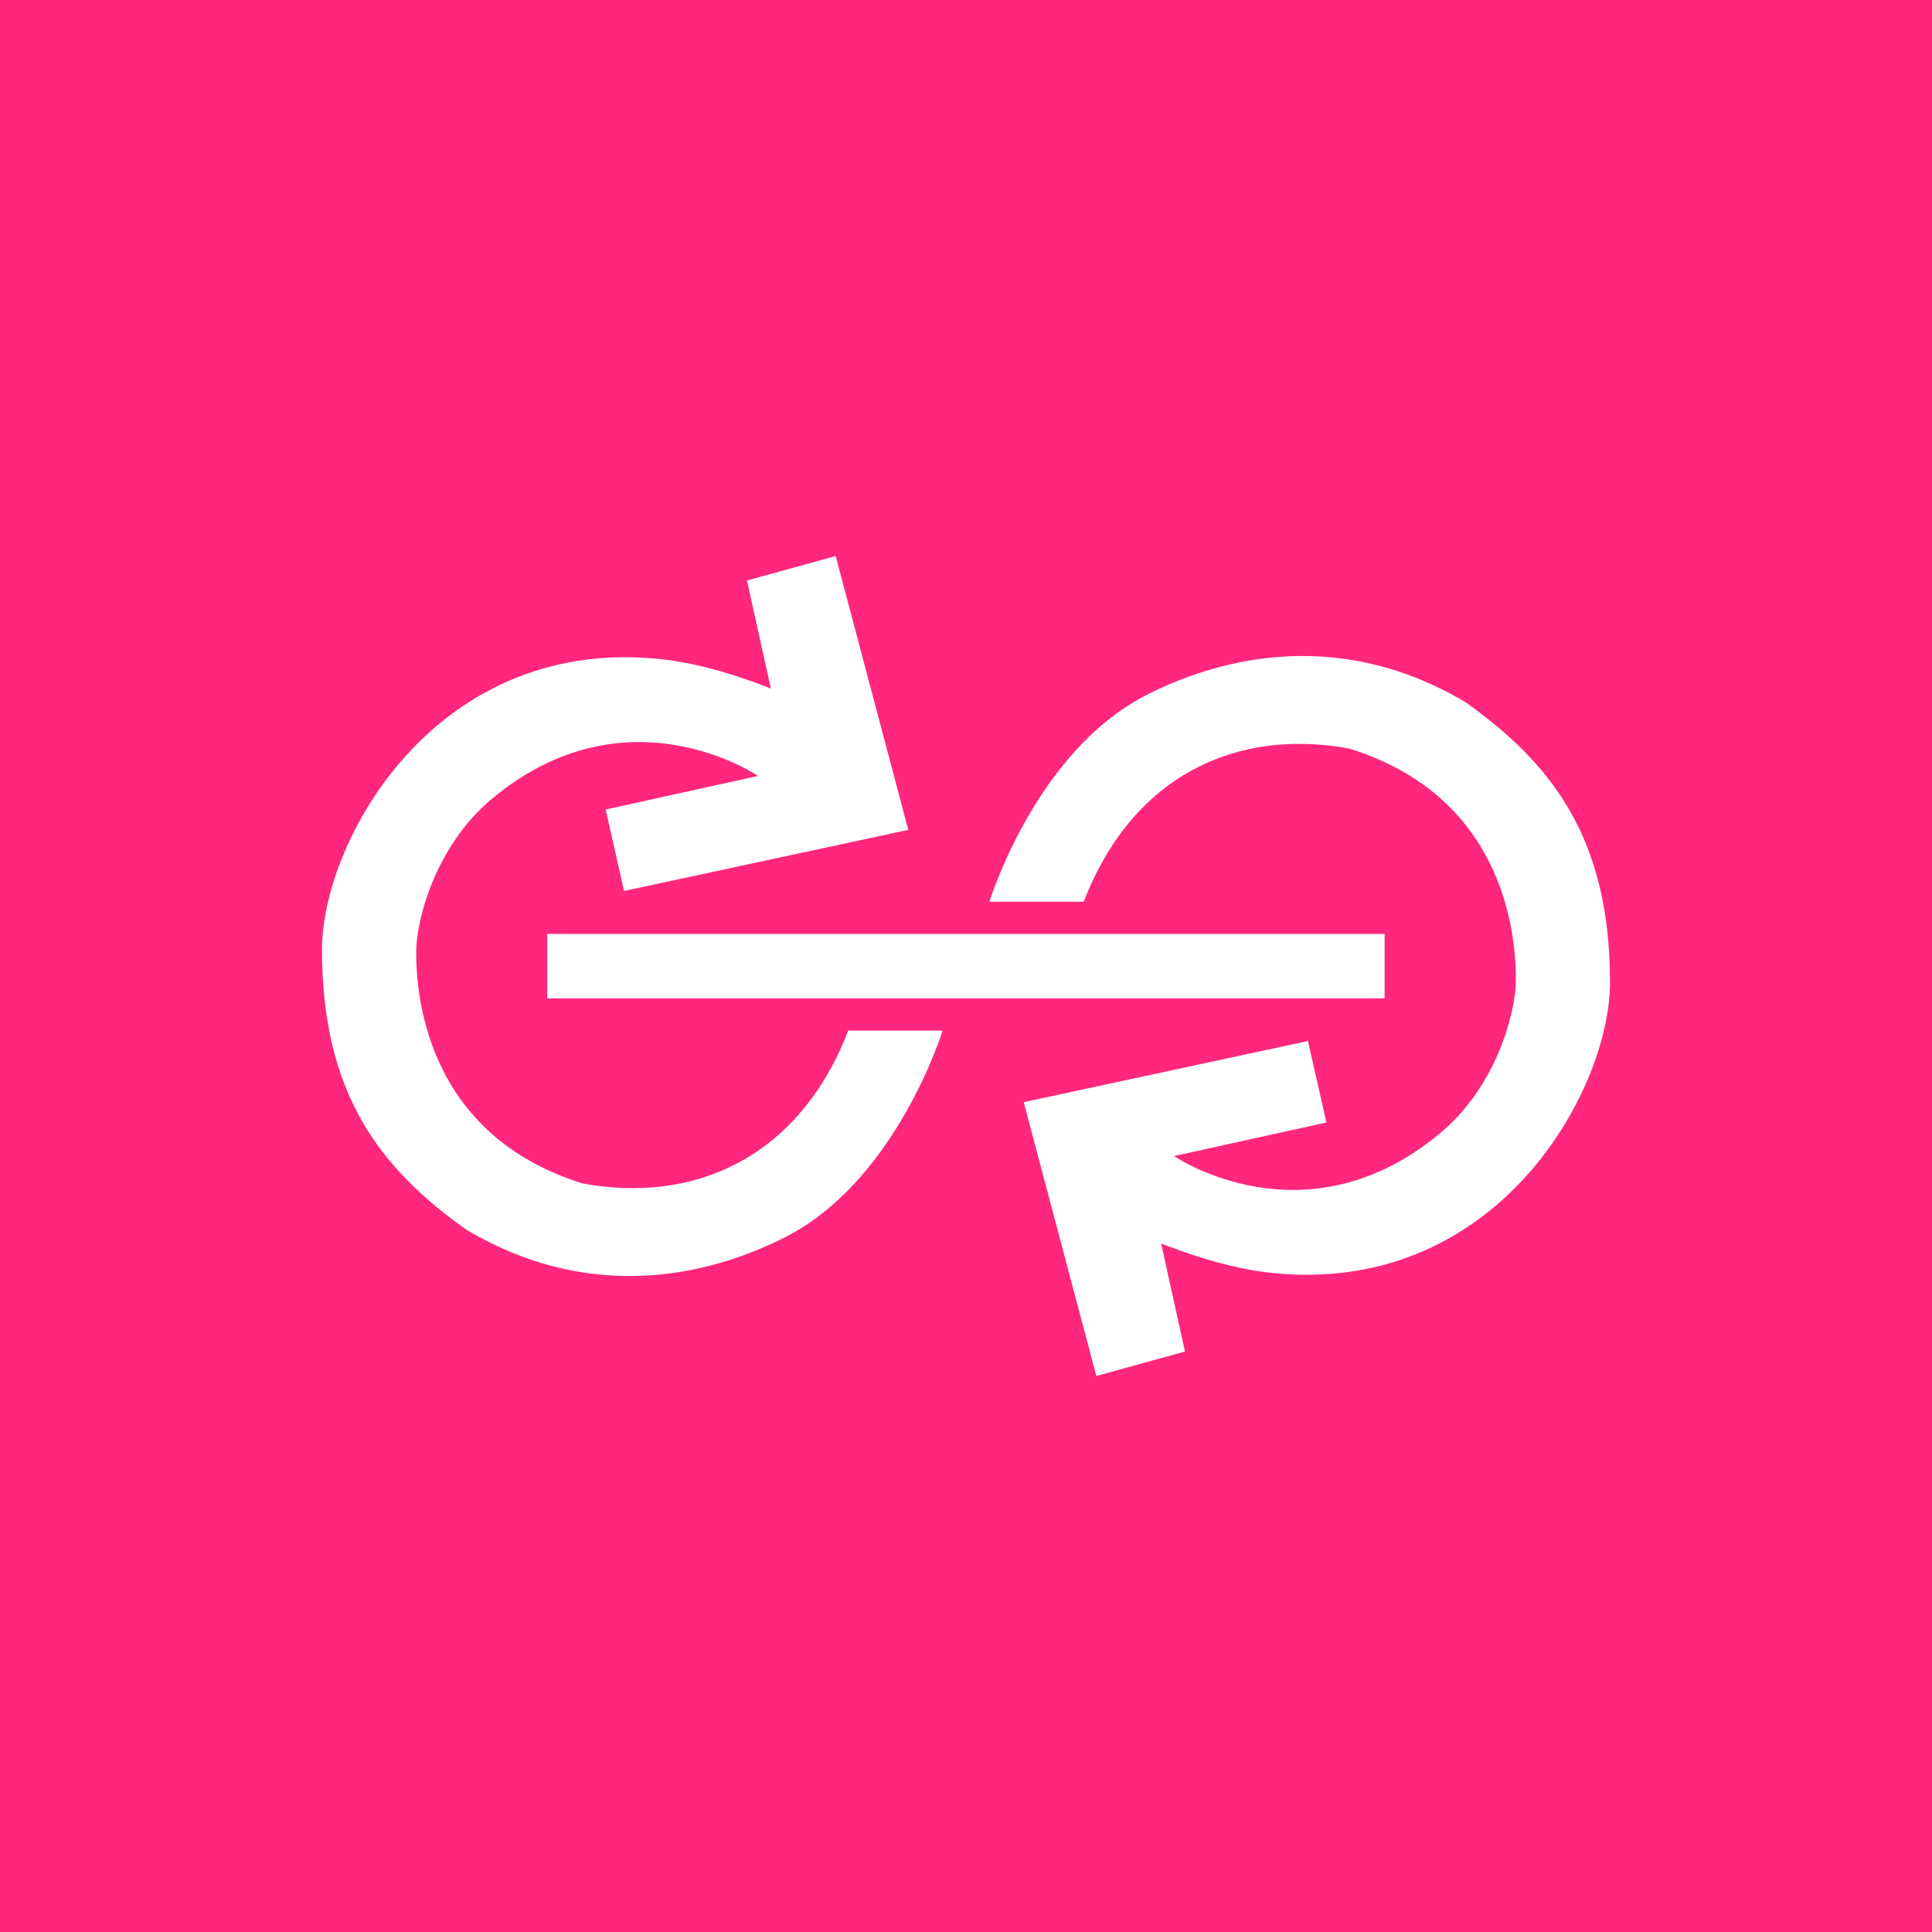 <svg width="24" height="24" viewBox="0 0 24 24" fill="none" xmlns="http://www.w3.org/2000/svg">
<rect x="0" y="0" width="24" height="24" fill="#333333" stroke="none"/>
<g clip-path="url(#clip0_328_33594)">
<path d="M24 0H0V24H24V0Z" fill="#FF267E"/>
<path d="M10.381 6.907L11.283 10.309L7.752 11.068L7.524 10.056L9.417 9.639C9.417 9.639 7.786 8.523 6.107 9.926C5.415 10.505 5.17 11.416 5.17 11.833C5.17 12.44 5.338 14.108 7.237 14.701C8.62 14.958 9.929 14.383 10.537 12.802H11.709C11.709 12.802 11.139 14.662 9.758 15.366C8.972 15.768 7.453 16.26 5.795 15.277C4.722 14.515 4 13.588 4 11.797C4 10.432 5.436 7.849 8.277 8.196C8.907 8.273 9.576 8.554 9.576 8.554L9.279 7.211L10.381 6.907ZM17.2 12.402H6.798V11.601H17.2V12.402ZM12.717 13.691L13.619 17.093L14.72 16.789L14.424 15.446C14.424 15.446 15.092 15.726 15.723 15.804C18.563 16.151 20 13.568 20 12.203C20 10.412 19.277 9.485 18.205 8.723C16.546 7.74 15.028 8.233 14.241 8.634C12.861 9.338 12.291 11.201 12.291 11.201H13.463C14.071 9.62 15.38 9.041 16.764 9.3C18.663 9.892 18.831 11.561 18.831 12.167C18.831 12.584 18.586 13.495 17.893 14.074C16.214 15.477 14.584 14.361 14.584 14.361L16.477 13.944L16.248 12.932L12.717 13.691Z" fill="white"/>
</g>
<defs>
<clipPath id="clip0_328_33594">
<rect width="24" height="24" fill="white"/>
</clipPath>
</defs>
</svg>
